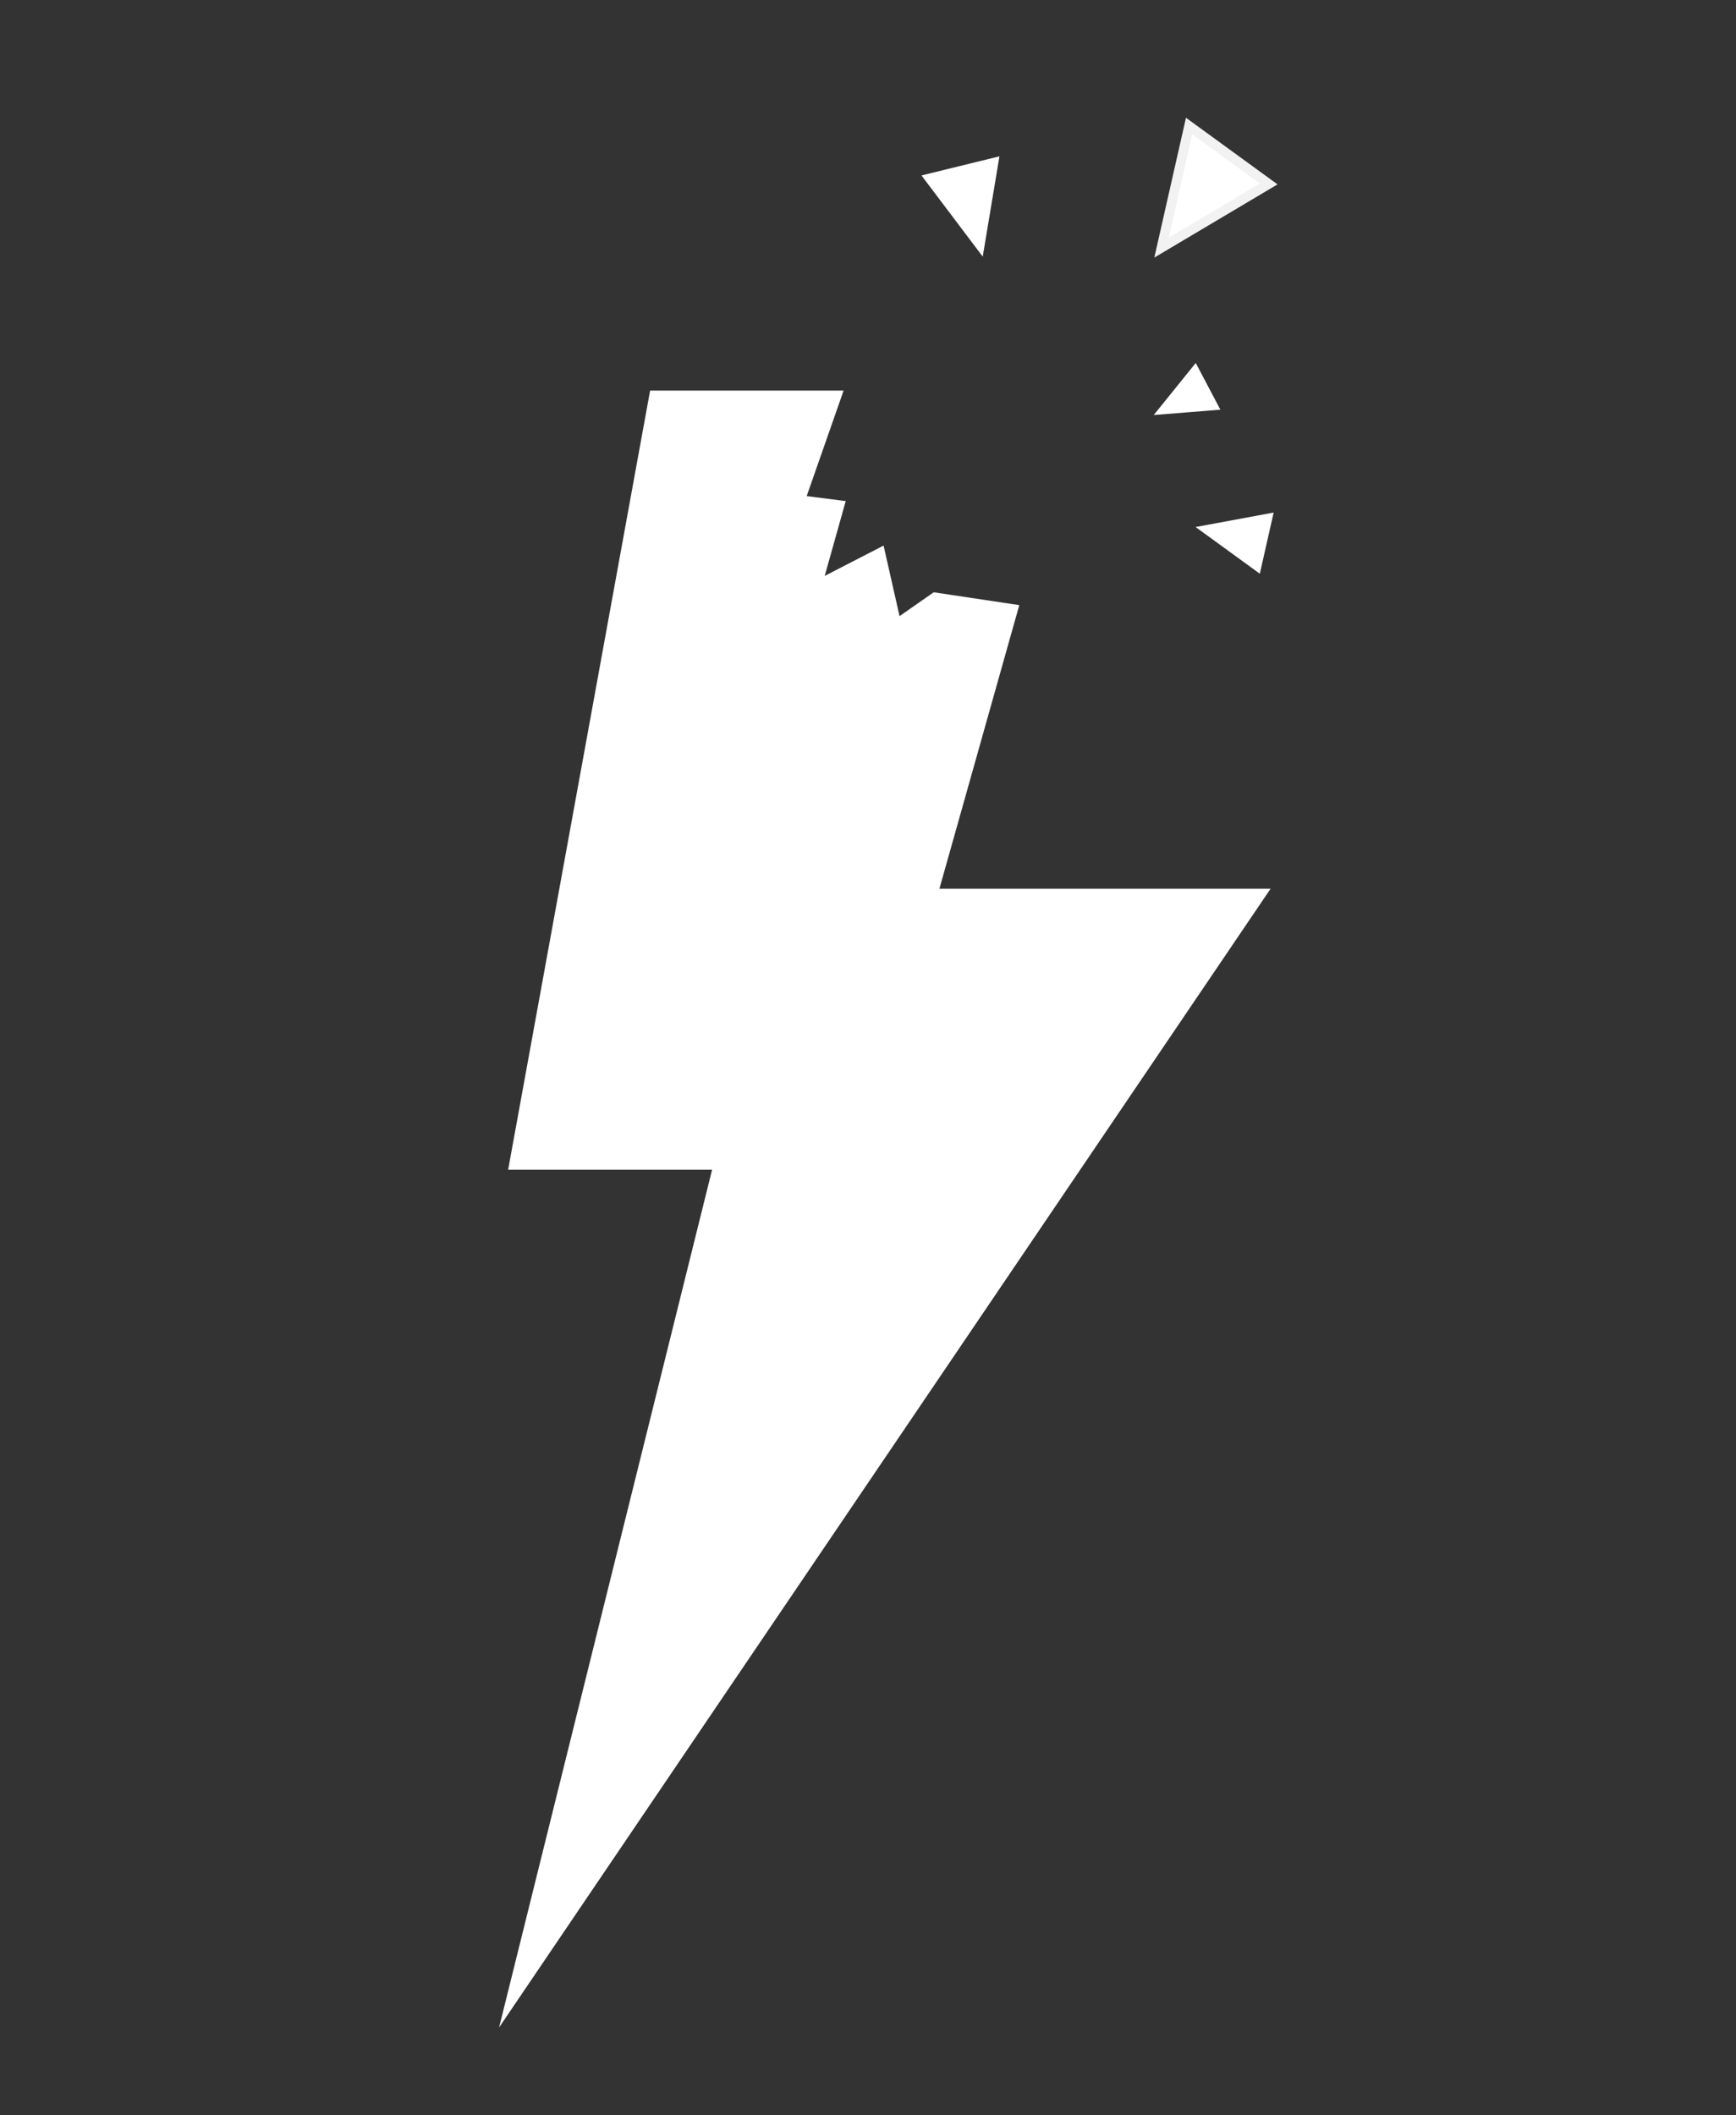 <svg id="Camada_1" data-name="Camada 1" xmlns="http://www.w3.org/2000/svg" viewBox="0 0 356.4 434.16">
    <rect x="0" y="0" width="356.4" height="434.16" fill="#333333" stroke="none"/>
    <defs>
        <style>.cls-1,.cls-2{fill:#fff;}.cls-1,.cls-3{stroke:#fff;}.cls-1,.cls-2,.cls-3{stroke-miterlimit:10;stroke-width:2px;}.cls-2{stroke:#f2f2f2;}.cls-3{fill:#fff;}</style>
    </defs>
    <title>logo 1</title>
    <!-- <polygon class="cls-1" points="283.24 171.43 215.82 171.43 232.26 113.04 216.22 110.62 208.31 116.15 204.99 101.47 192 108.15 196.63 91.7 188.53 90.67 196.06 69.19 158.58 69.19 129.79 227.09 171.74 227.09 129.06 398.93 283.24 171.43" /> -->
    <polygon class="cls-2" points="238.47 50.82 260.46 37.76 244.12 25.87 238.47 50.82" />
    <polygon class="cls-1" points="247.93 108.73 258 116.05 260.17 106.46 247.93 108.73" />
    <polygon class="cls-1" points="201.15 50.21 203.95 33.42 190.89 36.62 201.15 50.21" />
    <polygon class="cls-1" points="239.1 84 248.95 83.21 245.31 76.31 239.1 84" />
    <polygon class="cls-3" points="258.96 183.41 191.54 183.41 207.99 125.02 191.94 122.61 184.03 128.13 180.71 113.46 167.73 120.14 172.35 103.69 164.26 102.66 171.78 81.17 134.3 81.17 105.52 239.08 147.47 239.08 104.79 410.91 258.96 183.41" />
</svg>